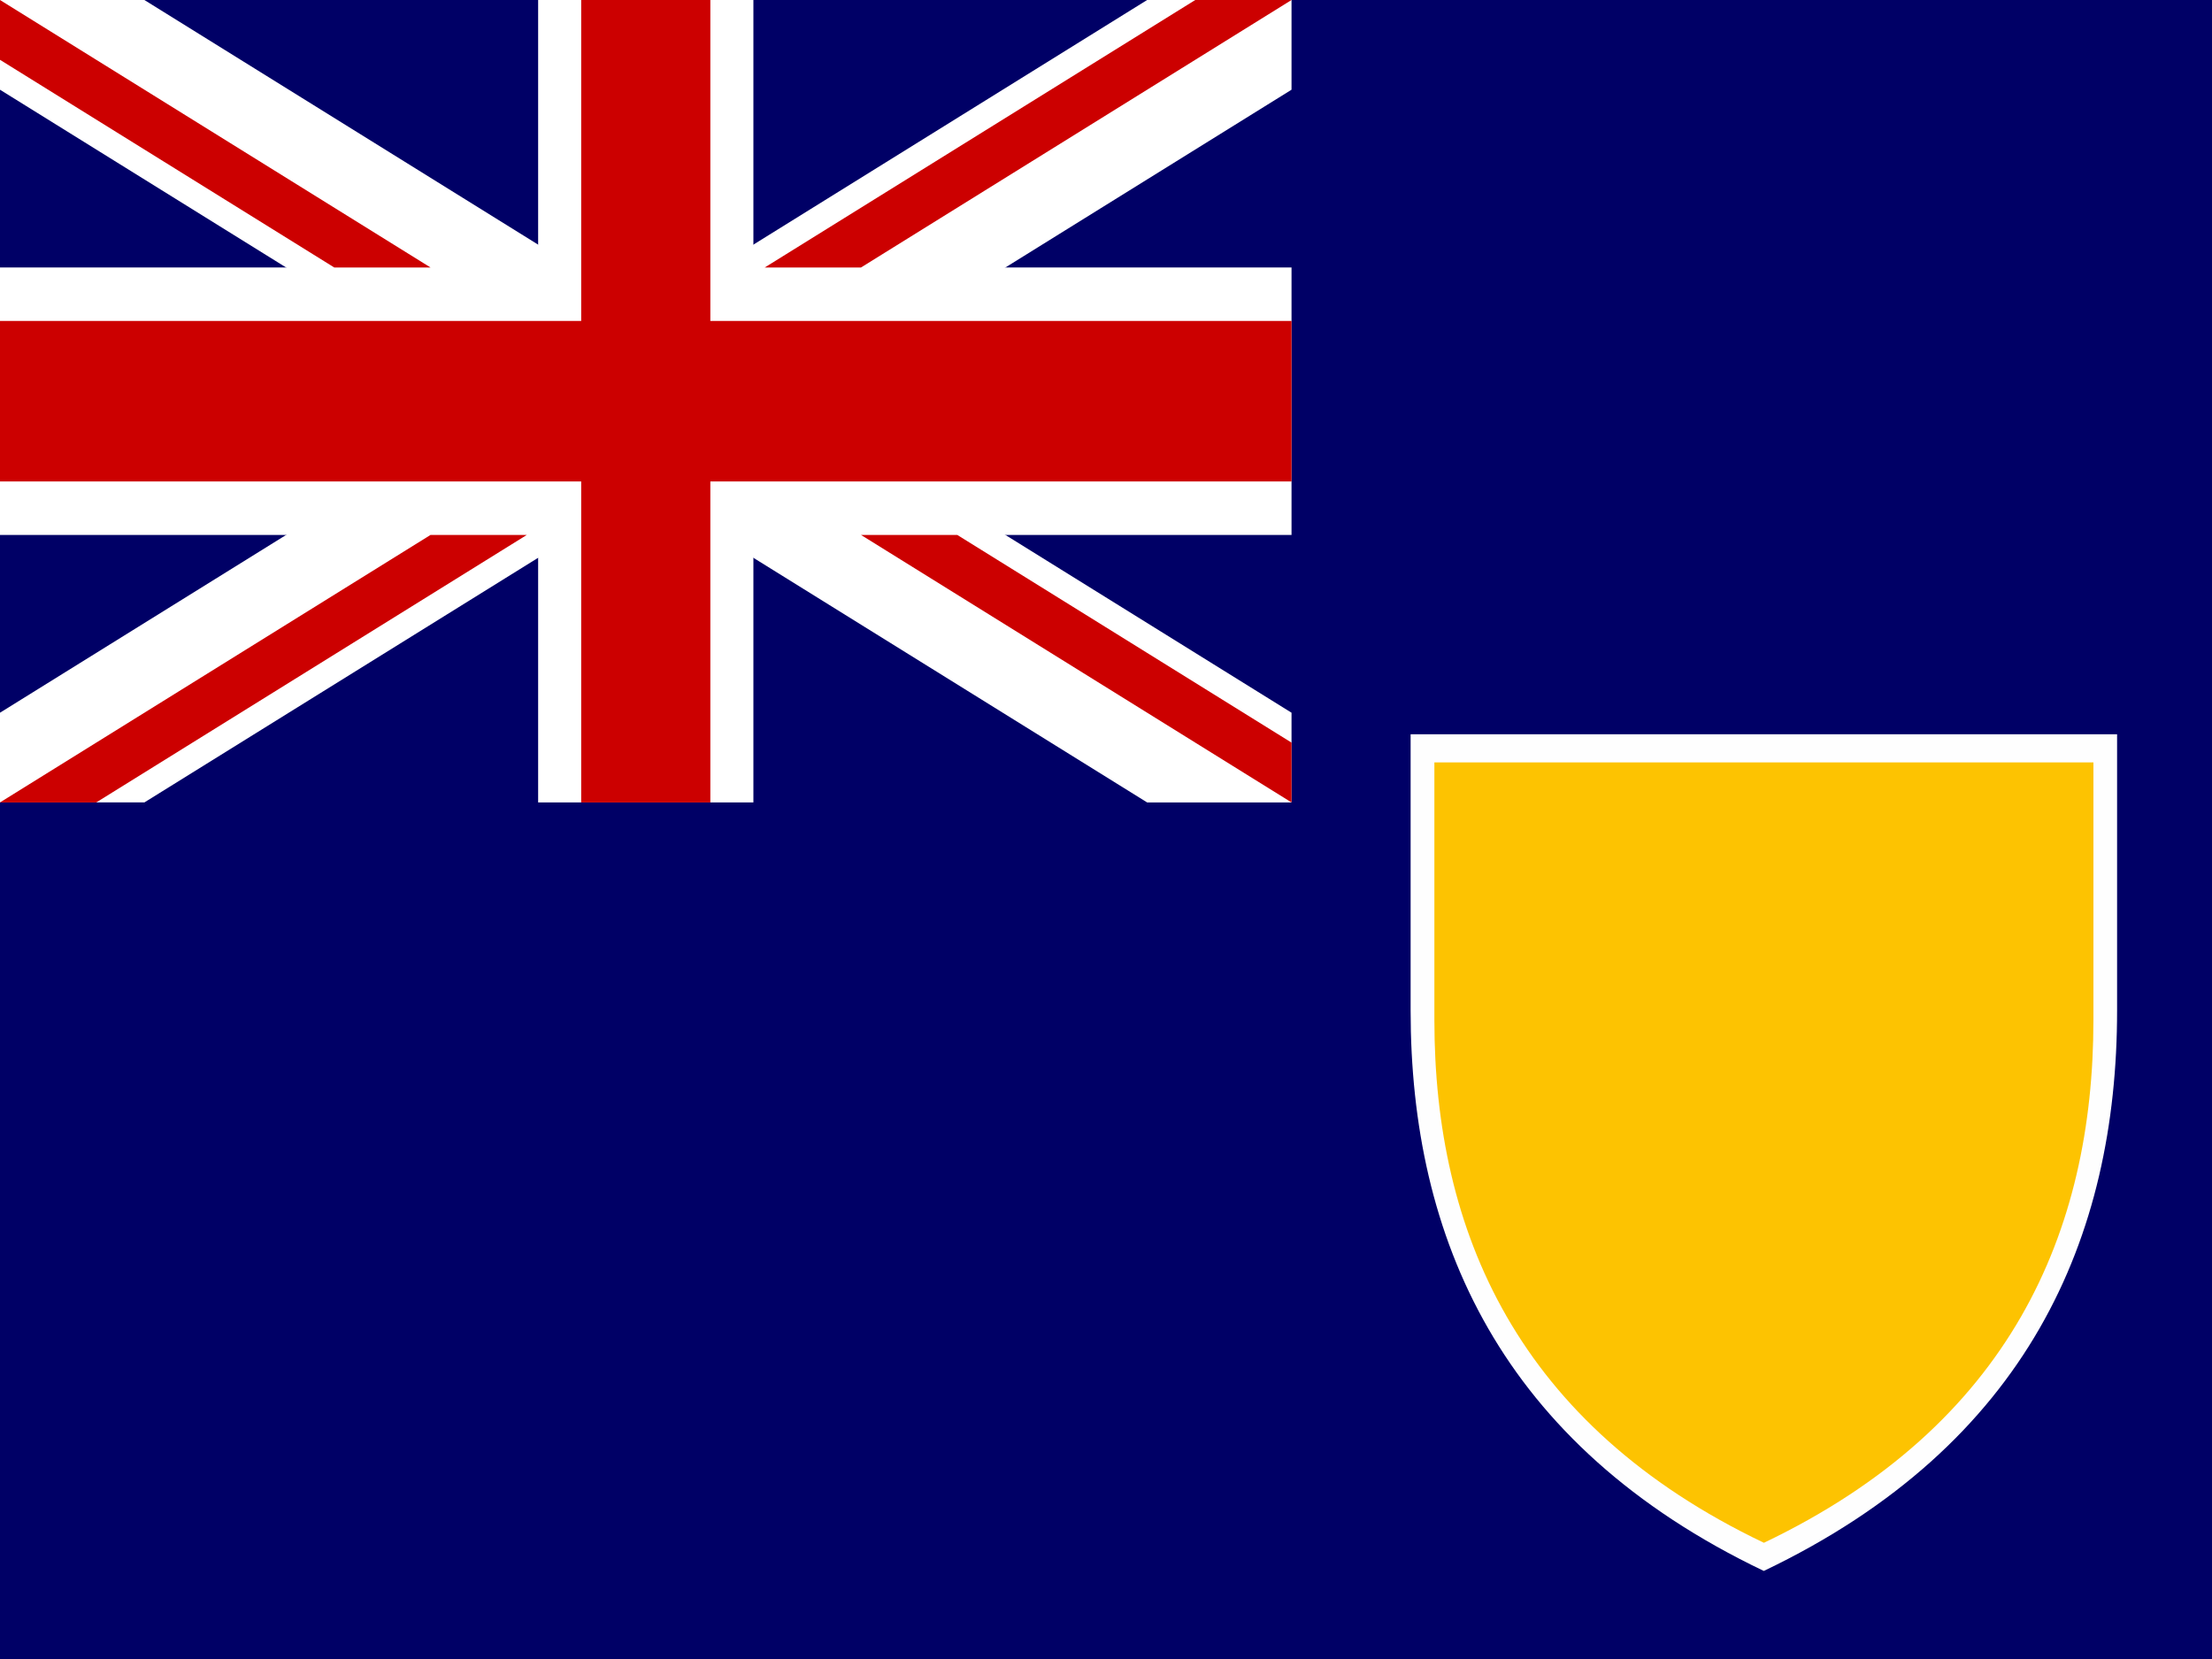 <?xml version="1.0" encoding="UTF-8" standalone="no"?>
<svg
   xmlns:dc="http://purl.org/dc/elements/1.1/"
   xmlns:cc="http://creativecommons.org/ns#"
   xmlns:rdf="http://www.w3.org/1999/02/22-rdf-syntax-ns#"
   xmlns:svg="http://www.w3.org/2000/svg"
   xmlns="http://www.w3.org/2000/svg"
   xmlns:sodipodi="http://sodipodi.sourceforge.net/DTD/sodipodi-0.dtd"
   xmlns:inkscape="http://www.inkscape.org/namespaces/inkscape"
   height="480"
   width="640"
   viewBox="0 0 640 480"
   id="svg2"
   version="1.1"
   inkscape:version="0.91 r13725"
   sodipodi:docname="tc.svg">
  <defs
     id="defs134" />
  <sodipodi:namedview
     pagecolor="#ffffff"
     bordercolor="#666666"
     borderopacity="1"
     objecttolerance="10"
     gridtolerance="10"
     guidetolerance="10"
     inkscape:pageopacity="0"
     inkscape:pageshadow="2"
     inkscape:window-width="1366"
     inkscape:window-height="715"
     id="namedview132"
     showgrid="false"
     inkscape:zoom="0.9"
     inkscape:cx="451.87939"
     inkscape:cy="216.36067"
     inkscape:window-x="-8"
     inkscape:window-y="301"
     inkscape:window-maximized="1"
     inkscape:current-layer="g16" />
  <path
     d="M640 480V0H0v480h640z"
     fill="#006"
     id="path4" />
  <path
     fill-rule="evenodd"
     fill="#006"
     d="M0 0h373.68v232.168H0z"
     id="path6" />
  <g
     stroke-width="1pt"
     id="g8">
    <path
       d="M0 0v25.957l331.901 206.21h41.778v-25.956L41.777.001H0zm373.679 0v25.956L41.777 232.166H0V206.21L331.901 0h41.778z"
       fill="#fff"
       id="path10" />
    <path
       d="M155.7 0v232.167h62.28V0H155.7zM0 77.389v77.389h373.679v-77.39H0z"
       fill="#fff"
       id="path12" />
    <path
       d="M0 92.867V139.3h373.679V92.867H0zM168.155 0v232.167h37.368V0h-37.368zM0 232.167l124.56-77.39h27.851l-124.56 77.39H0zM0 0l124.56 77.389H96.708L0 17.305V0zm221.267 77.389L345.827 0h27.852l-124.56 77.389h-27.852zM373.68 232.167l-124.56-77.39h27.852l96.708 60.085v17.305z"
       fill="#c00"
       id="path14" />
  </g>
  <g
     id="g16">
    <path
       d="M612.54 212.442v79.91c0 65.607-25.77 125.663-102.217 162.169-76.416-36.506-102.189-96.56-102.189-162.168v-79.911h204.444z"
       fill-opacity=".996"
       fill="#fff"
       id="path18" />
    <path
       d="M605.691 220.585v74.535c0 61.192-24.036 117.209-95.34 151.256-71.307-34.048-95.34-90.063-95.34-151.256v-74.535h190.69z"
       fill-opacity=".996"
       fill="#fdc300"
       id="path20" />
  </g>
</svg>
